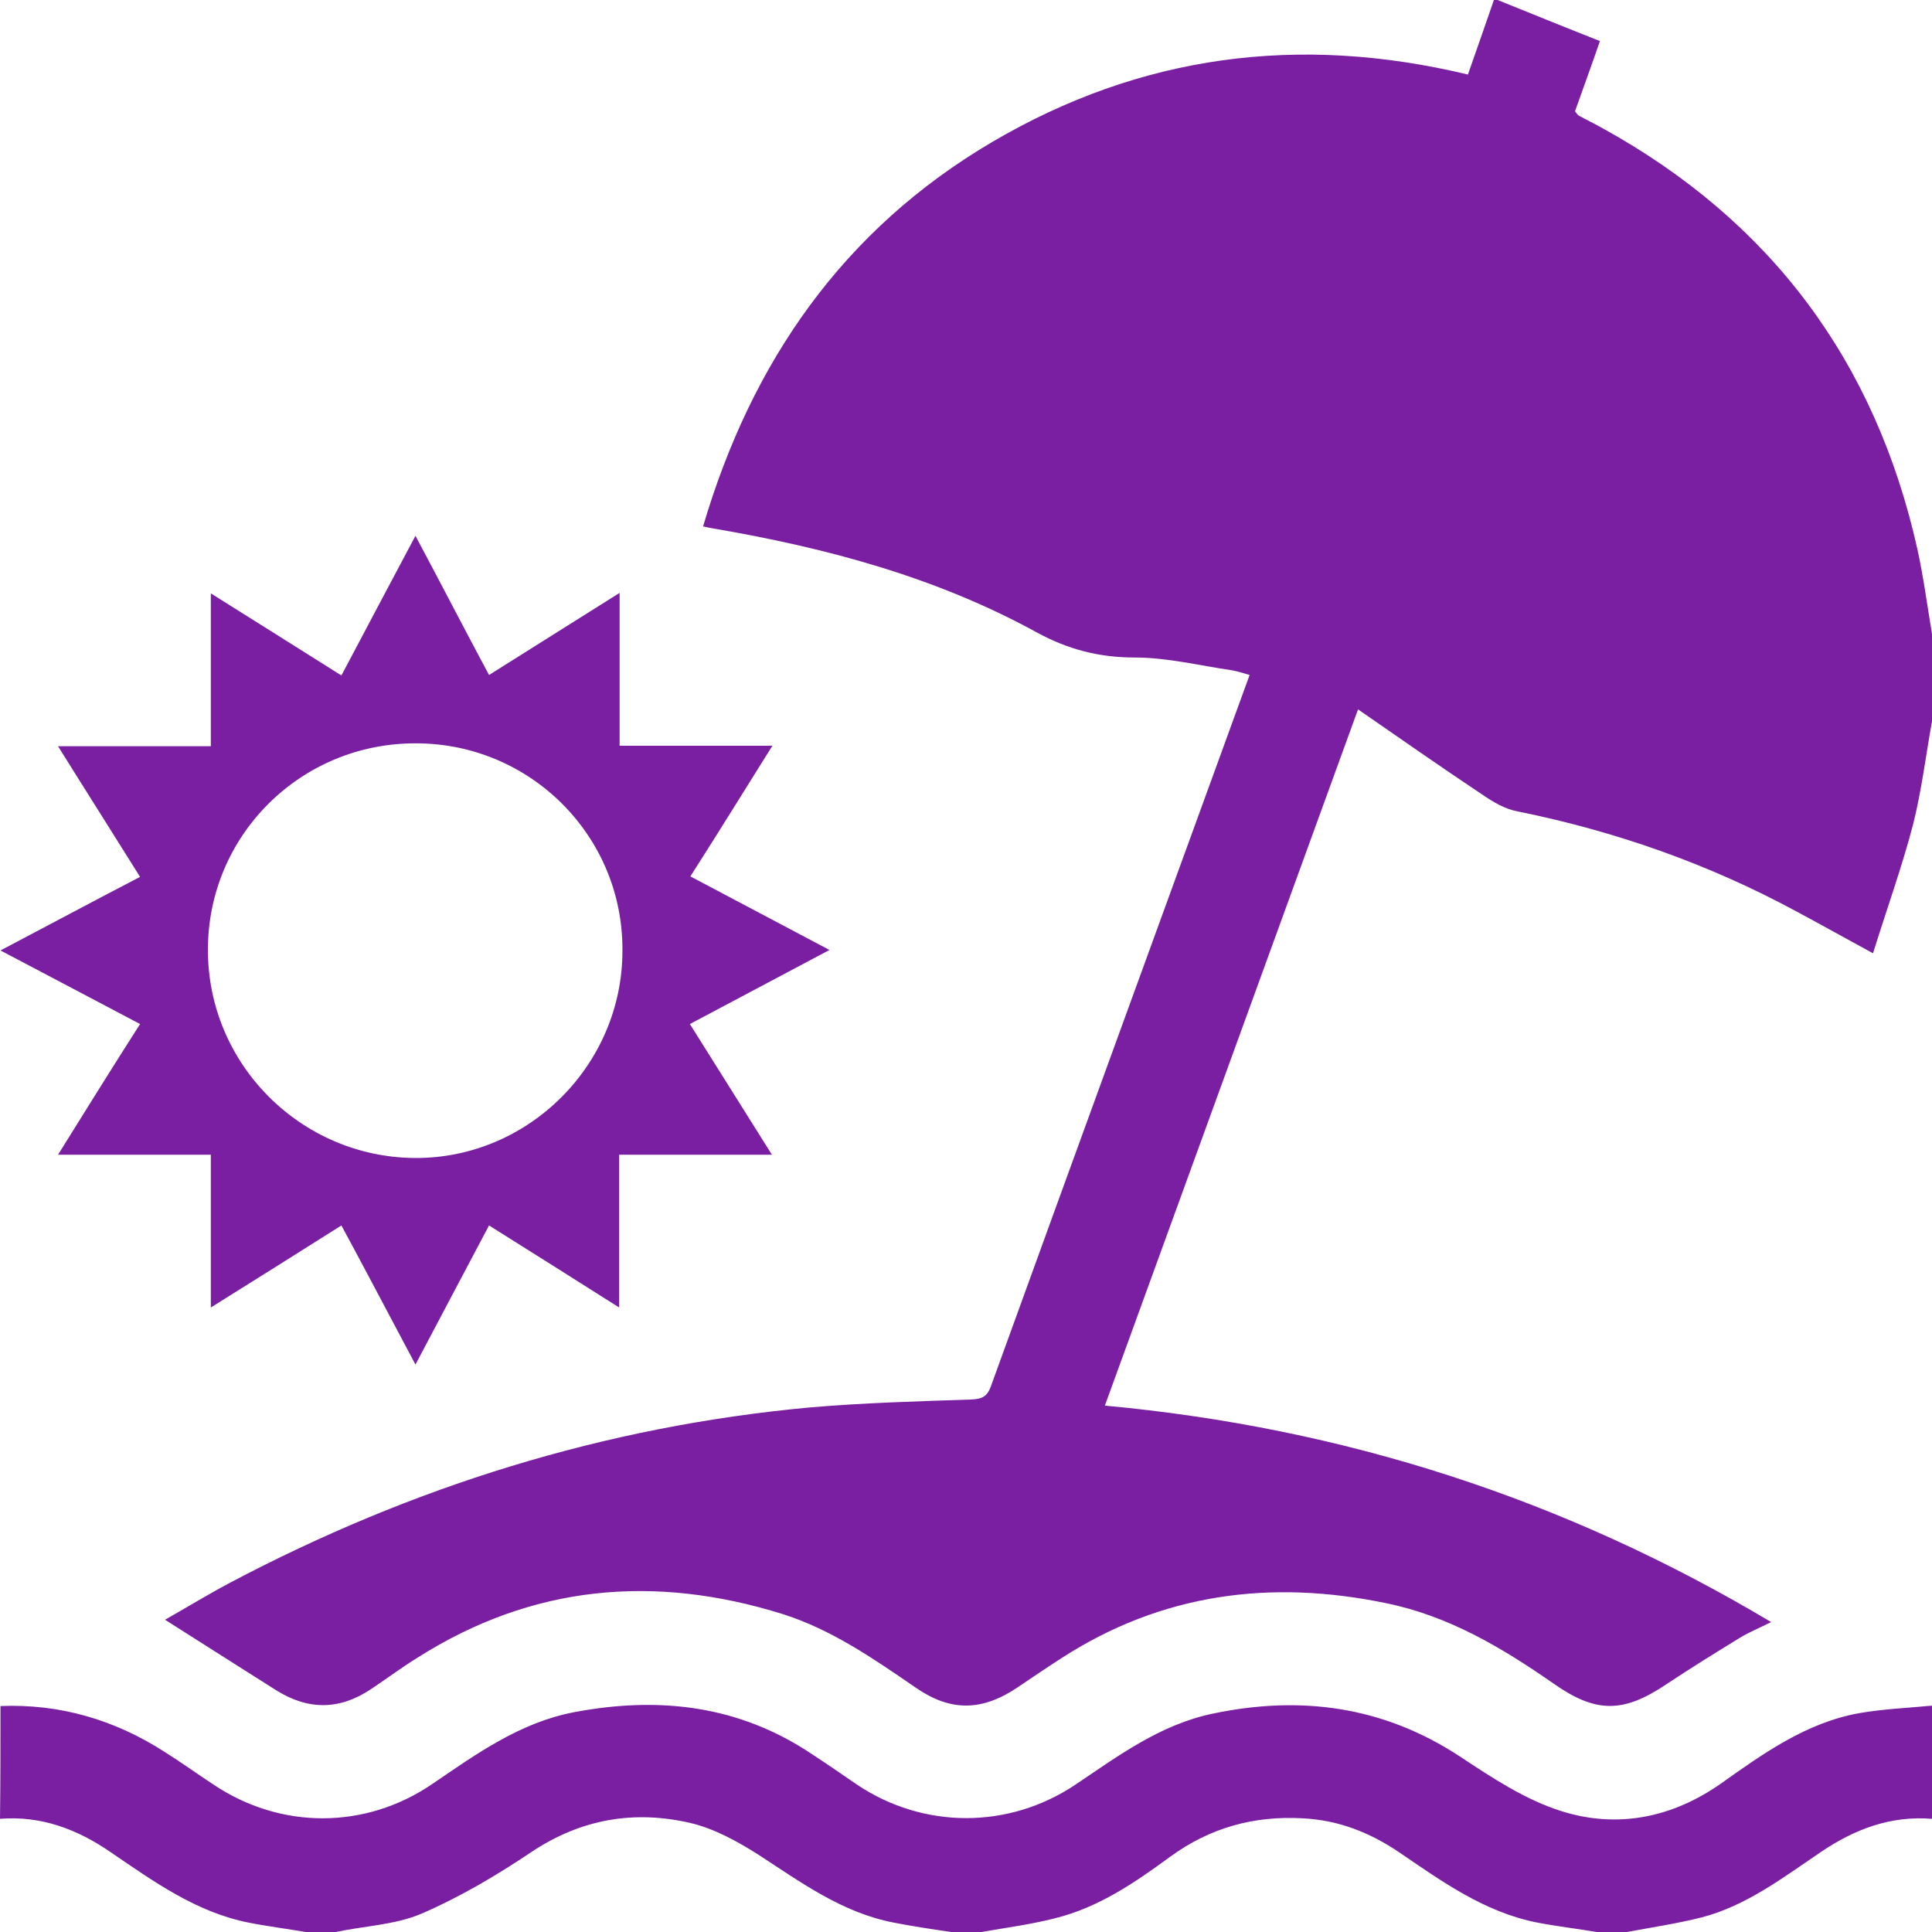 <svg width="24" height="24" viewBox="0 0 24 24" fill="none" xmlns="http://www.w3.org/2000/svg">
    <path
        d="M24 8.959C23.923 9.387 23.871 9.82 23.765 10.242C23.625 10.775 23.437 11.297 23.267 11.842C22.922 11.654 22.617 11.484 22.312 11.32C21.217 10.729 20.063 10.324 18.845 10.078C18.692 10.049 18.546 9.961 18.417 9.873C17.907 9.533 17.404 9.182 16.87 8.812C15.81 11.73 14.773 14.578 13.725 17.461C16.689 17.736 19.43 18.615 22.002 20.15C21.861 20.221 21.733 20.273 21.615 20.344C21.311 20.531 21.006 20.719 20.707 20.918C20.168 21.281 19.829 21.287 19.296 20.912C18.657 20.467 17.995 20.074 17.222 19.916C15.787 19.617 14.428 19.793 13.18 20.602C12.998 20.719 12.817 20.842 12.635 20.965C12.196 21.258 11.809 21.264 11.376 20.965C10.854 20.607 10.333 20.244 9.724 20.051C8.13 19.553 6.613 19.688 5.19 20.59C4.99 20.713 4.803 20.854 4.61 20.982C4.217 21.246 3.825 21.246 3.426 20.994C2.975 20.707 2.518 20.42 2.05 20.121C2.308 19.975 2.577 19.811 2.852 19.664C5.114 18.469 7.509 17.719 10.058 17.484C10.725 17.426 11.399 17.408 12.067 17.385C12.19 17.379 12.26 17.355 12.307 17.227C13.373 14.285 14.445 11.35 15.523 8.385C15.441 8.361 15.371 8.338 15.3 8.326C14.902 8.268 14.498 8.168 14.1 8.168C13.654 8.168 13.268 8.068 12.881 7.857C11.622 7.166 10.257 6.803 8.845 6.562C8.816 6.557 8.786 6.551 8.734 6.539C9.337 4.494 10.473 2.854 12.325 1.764C14.17 0.68 16.138 0.422 18.235 0.926C18.347 0.609 18.452 0.305 18.558 0C18.575 0 18.587 0 18.604 0C19.026 0.17 19.442 0.34 19.875 0.51C19.77 0.814 19.665 1.102 19.565 1.383C19.588 1.412 19.6 1.43 19.612 1.436C19.706 1.488 19.805 1.535 19.899 1.588C21.996 2.742 23.297 4.488 23.818 6.82C23.894 7.166 23.941 7.523 24 7.875C24 8.238 24 8.602 24 8.959Z"
        fill="#7B1FA2" />
    <path
        d="M0.006 21.193C0.744 21.164 1.423 21.363 2.044 21.762C2.249 21.891 2.443 22.031 2.648 22.166C3.485 22.729 4.54 22.729 5.372 22.16C5.922 21.785 6.461 21.398 7.129 21.27C8.184 21.07 9.179 21.182 10.087 21.791C10.275 21.914 10.462 22.043 10.65 22.172C11.476 22.723 12.53 22.723 13.356 22.172C13.895 21.809 14.416 21.422 15.067 21.287C16.156 21.059 17.181 21.193 18.136 21.82C18.535 22.084 18.951 22.36 19.401 22.5C20.093 22.717 20.772 22.582 21.381 22.154C21.909 21.779 22.442 21.398 23.098 21.281C23.397 21.229 23.701 21.217 24 21.188C24 21.656 24 22.125 24 22.594C23.485 22.553 23.039 22.723 22.623 23.004C22.155 23.32 21.698 23.672 21.141 23.818C20.837 23.895 20.52 23.942 20.21 24C20.087 24 19.958 24 19.835 24C19.589 23.959 19.343 23.93 19.097 23.883C18.441 23.754 17.914 23.373 17.381 23.01C17.017 22.764 16.631 22.611 16.186 22.588C15.576 22.553 15.031 22.705 14.539 23.063C14.1 23.385 13.649 23.695 13.104 23.83C12.806 23.906 12.495 23.947 12.19 24C12.067 24 11.938 24 11.816 24C11.575 23.965 11.341 23.93 11.101 23.883C10.462 23.76 9.953 23.385 9.42 23.039C9.162 22.875 8.875 22.717 8.582 22.647C7.879 22.483 7.217 22.594 6.596 23.01C6.168 23.297 5.712 23.567 5.237 23.772C4.909 23.912 4.528 23.924 4.171 24C4.048 24 3.919 24 3.796 24C3.562 23.959 3.321 23.93 3.087 23.883C2.437 23.754 1.91 23.373 1.377 23.01C0.961 22.723 0.51 22.553 0 22.594C0.006 22.131 0.006 21.662 0.006 21.193Z"
        fill="#7B1FA2" />
    <path
        d="M6.075 15.223C5.77 15.797 5.477 16.354 5.161 16.951C4.845 16.359 4.552 15.797 4.241 15.223C3.696 15.568 3.163 15.902 2.619 16.242C2.619 15.592 2.619 14.965 2.619 14.344C2.003 14.344 1.377 14.344 0.721 14.344C1.054 13.81 1.388 13.271 1.74 12.721C1.166 12.416 0.603 12.123 0.006 11.807C0.598 11.496 1.154 11.197 1.74 10.893C1.4 10.348 1.06 9.814 0.721 9.27C1.377 9.27 2.003 9.27 2.619 9.27C2.619 8.648 2.619 8.021 2.619 7.371C3.152 7.705 3.691 8.045 4.241 8.391C4.546 7.816 4.839 7.26 5.161 6.656C5.477 7.248 5.764 7.805 6.075 8.385C6.625 8.039 7.158 7.705 7.697 7.365C7.697 8.01 7.697 8.637 7.697 9.264C8.301 9.264 8.933 9.264 9.595 9.264C9.261 9.797 8.928 10.336 8.576 10.887C9.15 11.191 9.707 11.484 10.304 11.801C9.707 12.117 9.144 12.416 8.57 12.721C8.916 13.271 9.25 13.805 9.589 14.344C8.939 14.344 8.312 14.344 7.691 14.344C7.691 14.953 7.691 15.586 7.691 16.242C7.164 15.908 6.625 15.568 6.075 15.223ZM5.167 9.234C3.737 9.229 2.583 10.377 2.583 11.795C2.578 13.213 3.732 14.373 5.149 14.385C6.561 14.396 7.732 13.23 7.732 11.812C7.744 10.389 6.59 9.234 5.167 9.234Z"
        fill="#7B1FA2" />
</svg>
